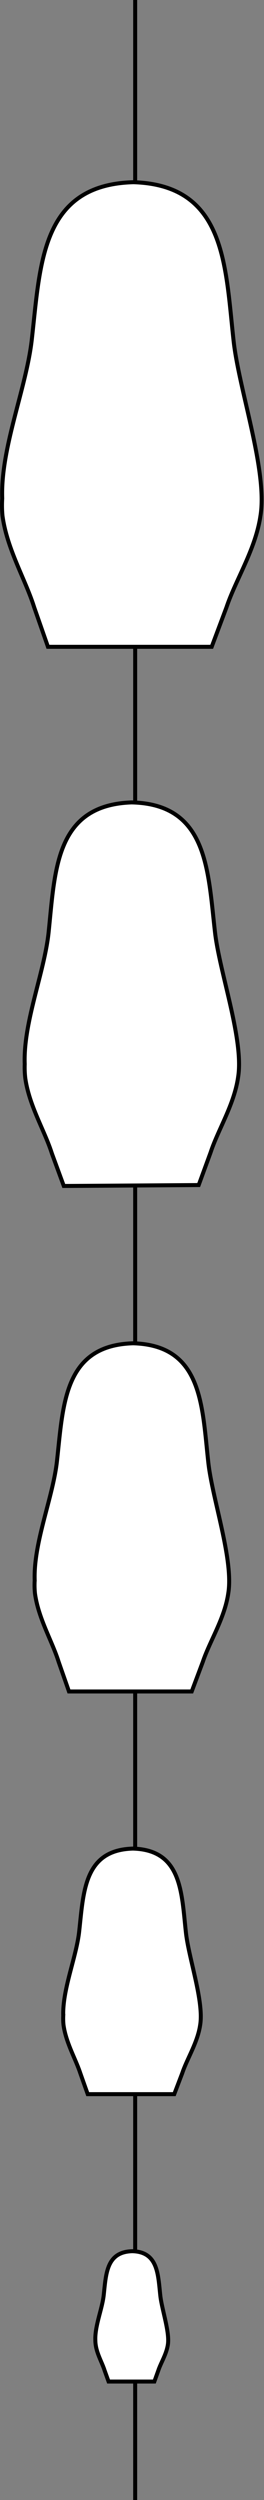 <svg xmlns="http://www.w3.org/2000/svg" viewBox="0 0 66.21 624.69"><rect x="0" y="0" width="66.21" height="624.69" fill="#808080" stroke="none"/><defs><style>.cls-1,.cls-2{fill:#fff;stroke:#000;stroke-miterlimit:10;}.cls-2{fill-rule:evenodd;}</style></defs><g id="Livello_2" data-name="Livello 2"><g id="Livello_1-2" data-name="Livello 1"><path class="cls-1" d="M33.9,0V624.69"/><path class="cls-2" d="M24,585.91h0c.33,2.34,1.61,4.44,2.23,6.39h0l1,2.78H38.71l1-2.78h0c.65-1.94,2-4,2.38-6.38h0c.53-3.12-1.5-8.84-1.88-12.27-.59-5.29-.54-11-7.05-11.14h0c-6.5.18-6.56,5.7-7.15,11-.39,3.45-2.22,7.65-2.1,11.2A8.4,8.4,0,0,0,24,585.91Z"/><path class="cls-1" d="M.63,128.93h0c1.16,8.36,5.75,15.85,7.93,22.78l0,0,3.47,9.91H32.17v0H53.09l3.72-9.9h0c2.33-6.92,7.25-14.41,8.5-22.76h0c1.87-11.12-5.36-31.51-6.72-43.74-2.11-18.84-1.93-39-25.14-39.69h0C10.36,46.15,10.14,65.8,8,84.62,6.66,96.94.1,111.92.56,124.56A26.51,26.51,0,0,0,.63,128.93Z"/><path class="cls-1" d="M8.77,398.16h0c.86,6.26,4.3,11.88,5.93,17.07h0l2.6,7.42H48.08l2.79-7.42h0c1.75-5.19,5.44-10.8,6.37-17.06h0c1.41-8.33-4-23.61-5-32.77-1.58-14.13-1.45-29.26-18.84-29.75h0c-17.36.49-17.53,15.22-19.1,29.32-1,9.23-5.94,20.46-5.6,29.93A19.79,19.79,0,0,0,8.77,398.16Z"/><path class="cls-2" d="M15.93,506h0c.62,4.43,3,8.39,4.2,12h0L22,523.27h21.7l2-5.23h0c1.23-3.66,3.83-7.62,4.49-12h0c1-5.88-2.84-16.66-3.56-23.13-1.12-10-1-20.65-13.29-21h0c-12.25.34-12.37,10.73-13.48,20.69-.73,6.52-4.2,14.44-4,21.12A14.79,14.79,0,0,0,15.93,506Z"/><path class="cls-1" d="M6.35,269.47h0c1,6.89,4.83,13,6.66,18.74h0L16,296.34l16.58-.11h0l17.25-.12,3-8.18h0c1.89-5.72,5.91-11.92,6.89-18.82h0c1.48-9.18-4.59-25.94-5.78-36C52.12,217.56,52.16,200.91,33,200.5h0c-19.1.67-19.18,16.87-20.8,32.4-1.07,10.17-6.39,22.55-6,33A22.67,22.67,0,0,0,6.35,269.47Z"/></g></g></svg>